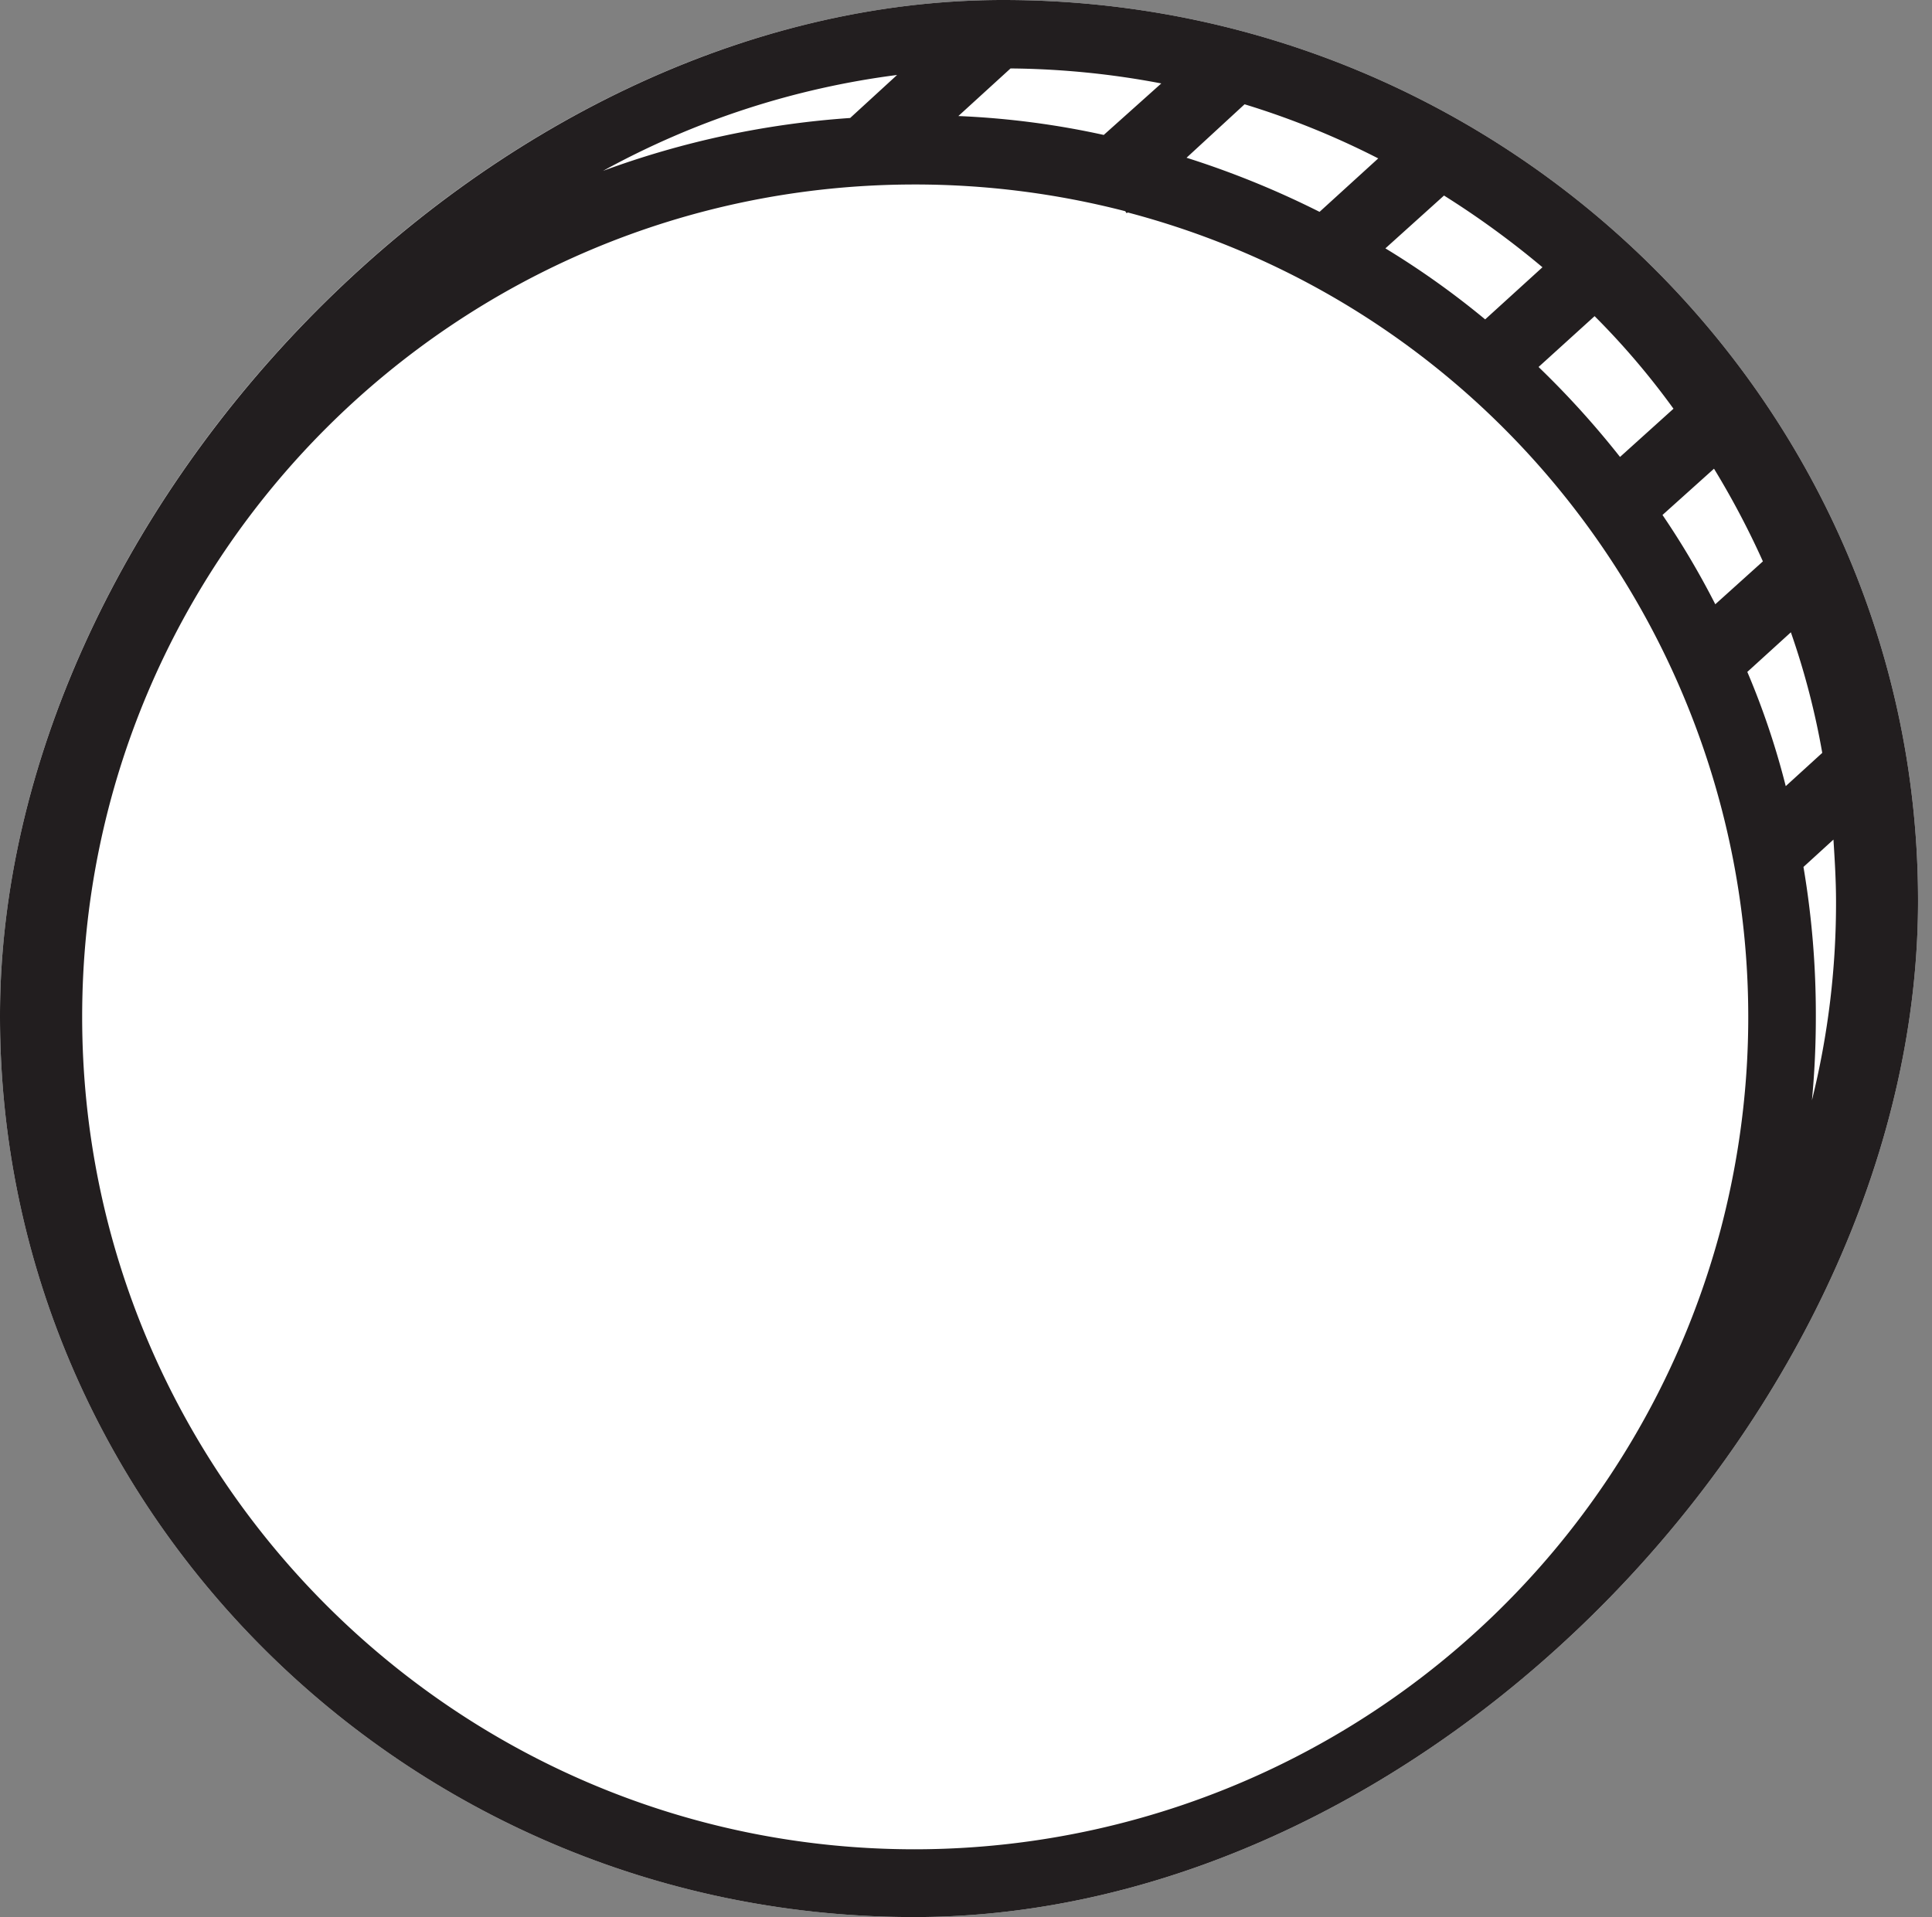 <svg id="Layer_1" data-name="Layer 1" xmlns="http://www.w3.org/2000/svg" viewBox="0 0 554 549.81"><rect x="0" y="0" width="554" height="549.81" fill="#808080" stroke="none"/><defs><style>.cls-1{fill:#fff;}.cls-2{fill:#221e1f;}</style></defs><g id="left"><path class="cls-1" d="M287.71,0C139.28,0,0,147.31,0,291.45,0,433.91,117.59,549.81,262.1,549.81,410.35,549.81,550,402.5,550,258.36,550,115.91,432.22,0,287.71,0Z"/><path class="cls-2" d="M287.71,0C139.46,0,0,147.31,0,291.45,0,433.91,117.59,549.81,262.1,549.81,410.35,549.81,550,402.5,550,258.36,550,115.91,432.22,0,287.71,0Zm217.8,161L491.86,173.3a237.09,237.09,0,0,0-15.14-25.61l14.77-13.27a240.92,240.92,0,0,1,14,26.54m-25.62-43.74-15.33,13.83a255.53,255.53,0,0,0-23.36-25.8l16.07-14.58a219,219,0,0,1,22.62,26.55m-65.8-61.14a253.46,253.46,0,0,1,28.23,20.57L425.87,91.6a241,241,0,0,0-28.61-20.37ZM356.88,29.91a234.23,234.23,0,0,1,38.33,15.52L378.38,60.76a258.39,258.39,0,0,0-38.14-15.52ZM289.77,19.63A240.43,240.43,0,0,1,333,23.93L316.5,38.7a240.08,240.08,0,0,0-41.69-5.42ZM257.24,21.5,243.78,33.84A255.05,255.05,0,0,0,172.93,49,237.93,237.93,0,0,1,257.24,21.5m5.05,508.87c-131.61,0-238.73-107.12-238.73-238.73,0-132,107.12-238.92,239.1-238.73a241.09,241.09,0,0,1,60,7.66l.38.56.37-.19C450.92,94.6,527,225.27,493.35,352.77a239.28,239.28,0,0,1-231.06,177.6M501,192.74l12.53-11.4a219.82,219.82,0,0,1,9,34.58l-10.47,9.54a223.56,223.56,0,0,0-11-32.72m16.08,55.9,8.6-7.85c.37,5.79.74,11.78.74,17.76a234.74,234.74,0,0,1-6.91,57q1.13-11.77,1.12-24.12a252.9,252.9,0,0,0-3.55-42.81"/></g></svg>